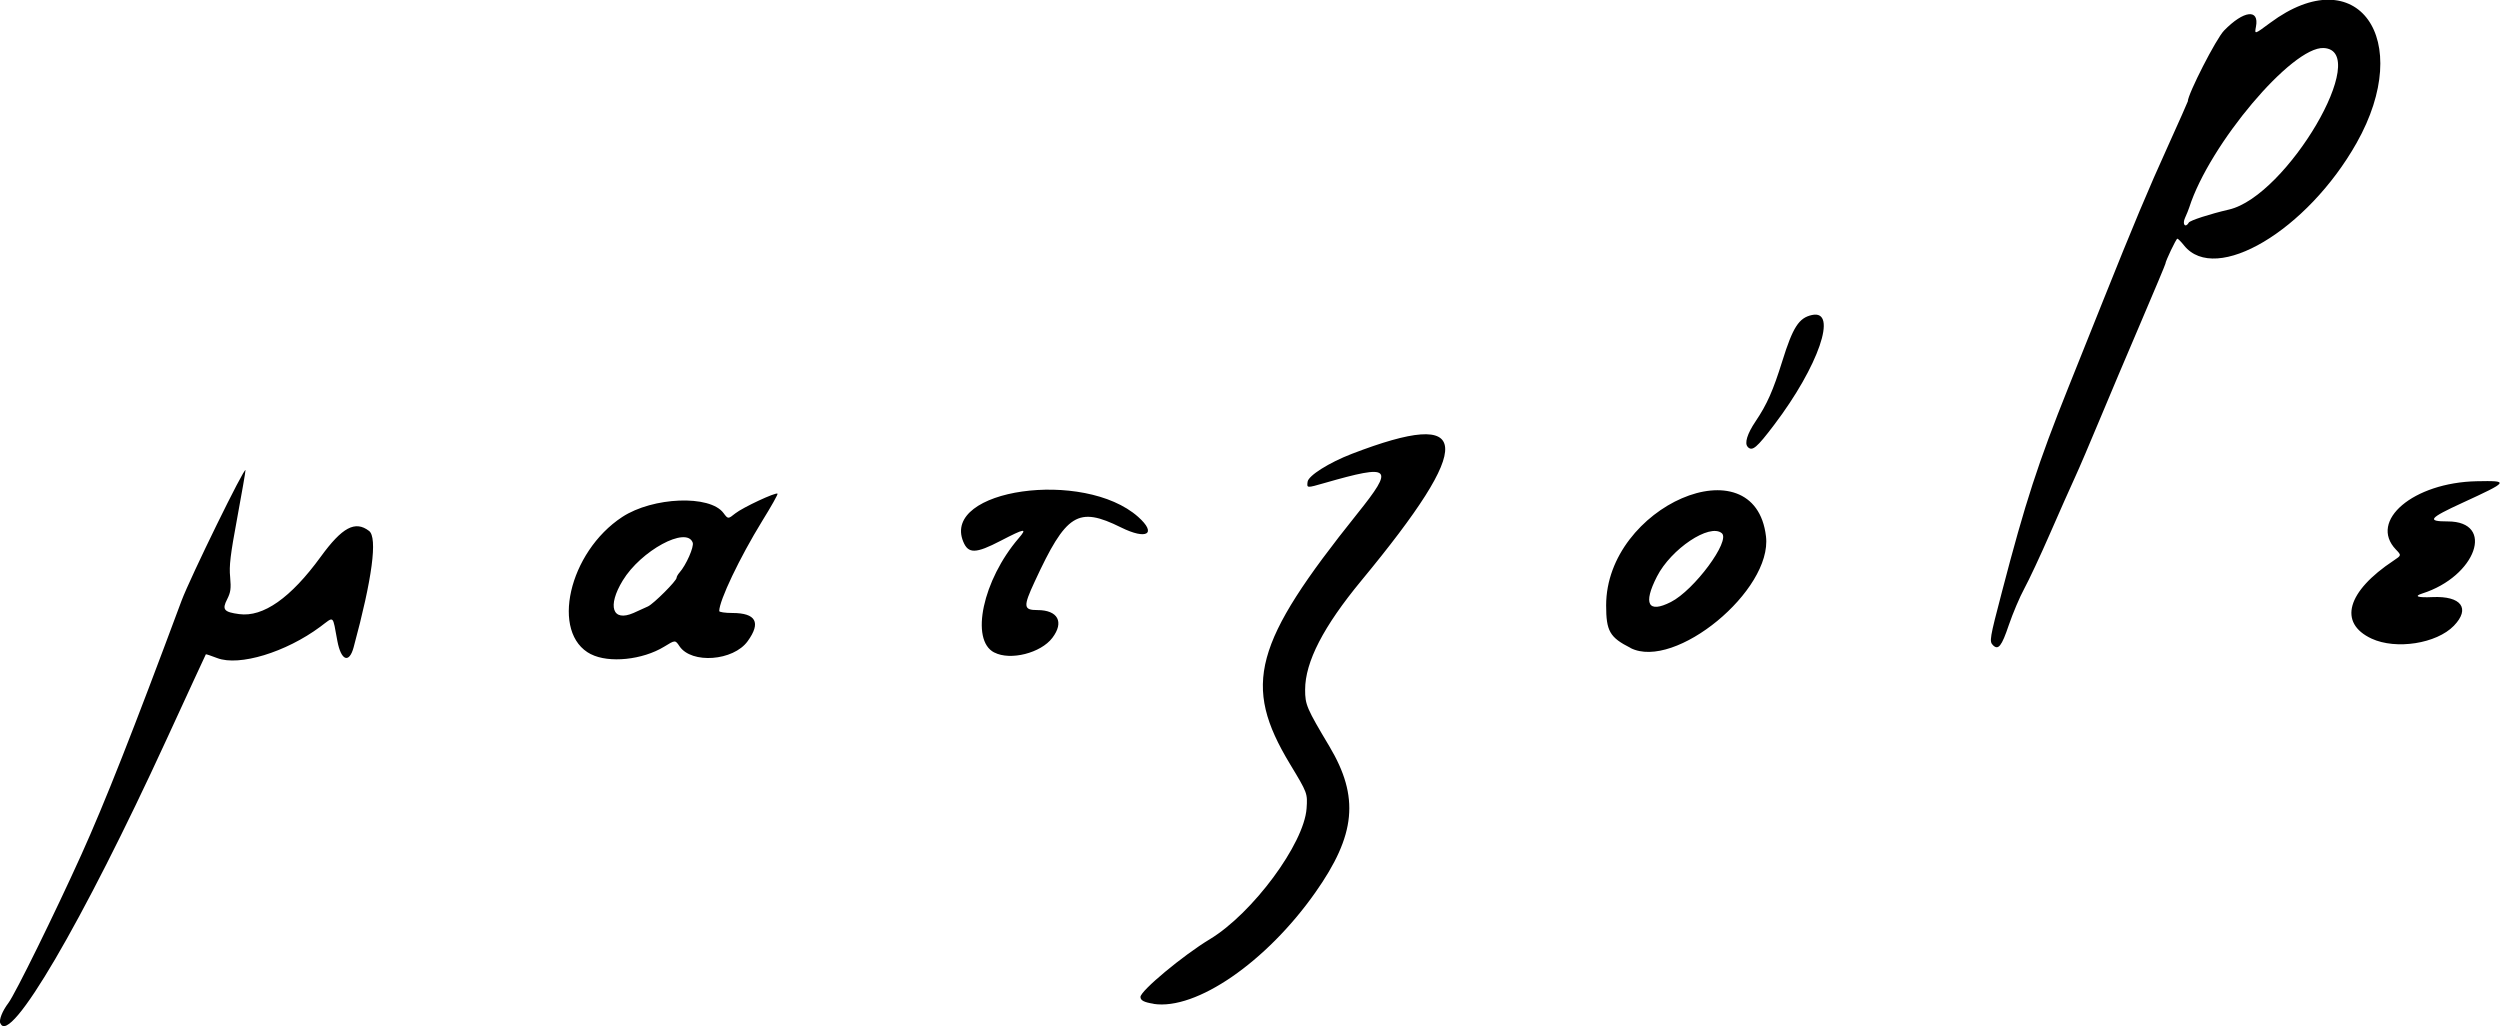<?xml version="1.0" encoding="UTF-8" standalone="no"?>
<svg
   xmlns:osb="http://www.openswatchbook.org/uri/2009/osb"
   xmlns:dc="http://purl.org/dc/elements/1.1/"
   xmlns:cc="http://creativecommons.org/ns#"
   xmlns:rdf="http://www.w3.org/1999/02/22-rdf-syntax-ns#"
   xmlns:svg="http://www.w3.org/2000/svg"
   xmlns="http://www.w3.org/2000/svg"
   id="svg8"
   version="1.1"
   viewBox="0 0 22.333 9.168"
   height="9.168mm"
   width="22.333mm">
  <defs
     id="defs2">
    <linearGradient
       osb:paint="solid"
       id="linearGradient882">
      <stop
         id="stop880"
         offset="0"
         style="stop-color:#000000;stop-opacity:1;" />
    </linearGradient>
  </defs>
  <g
     transform="translate(-3.008,-101.682)"
     id="layer1">
    <path
       id="path4632"
       d="m 3.01,110.824 c -0.012,-0.032 0.019,-0.111 0.073,-0.182 0.06,-0.079 0.416,-0.803 0.65,-1.321 0.211,-0.467 0.463,-1.106 0.897,-2.273 0.077,-0.206 0.569,-1.211 0.571,-1.165 5.495e-4,0.013 -0.033,0.205 -0.074,0.427 -0.061,0.328 -0.073,0.427 -0.063,0.527 0.009,0.104 0.005,0.135 -0.027,0.199 -0.047,0.091 -0.029,0.114 0.108,0.132 0.214,0.029 0.461,-0.145 0.728,-0.512 0.192,-0.264 0.308,-0.326 0.432,-0.231 0.077,0.059 0.029,0.424 -0.138,1.04 -0.04,0.147 -0.112,0.119 -0.145,-0.056 -0.045,-0.239 -0.025,-0.223 -0.153,-0.128 -0.307,0.228 -0.724,0.355 -0.92,0.28 -0.054,-0.021 -0.1,-0.036 -0.102,-0.034 -0.002,0.002 -0.161,0.348 -0.354,0.767 -0.748,1.627 -1.4,2.74 -1.481,2.529 z m 10.304,-0.175 c -0.085,-0.013 -0.118,-0.03 -0.118,-0.061 0,-0.055 0.381,-0.372 0.62,-0.516 0.382,-0.231 0.842,-0.853 0.864,-1.168 0.009,-0.136 0.009,-0.136 -0.149,-0.398 -0.426,-0.706 -0.326,-1.076 0.602,-2.235 0.335,-0.418 0.306,-0.446 -0.293,-0.274 -0.16,0.046 -0.158,0.046 -0.151,-0.011 0.007,-0.055 0.191,-0.171 0.396,-0.25 1.085,-0.417 1.108,-0.106 0.084,1.133 -0.338,0.409 -0.502,0.726 -0.502,0.974 0,0.135 0.013,0.165 0.217,0.507 0.269,0.452 0.237,0.79 -0.126,1.305 -0.437,0.621 -1.064,1.053 -1.445,0.995 z m -5.026,-3.122 c -0.366,-0.185 -0.2,-0.913 0.279,-1.227 0.274,-0.179 0.783,-0.199 0.904,-0.035 0.041,0.055 0.041,0.055 0.106,0.003 0.067,-0.053 0.362,-0.191 0.377,-0.176 0.005,0.005 -0.057,0.115 -0.137,0.244 -0.202,0.329 -0.384,0.711 -0.384,0.805 0,0.009 0.053,0.017 0.117,0.017 0.212,0 0.258,0.085 0.137,0.252 -0.128,0.177 -0.501,0.205 -0.609,0.045 -0.038,-0.057 -0.038,-0.057 -0.137,0.004 -0.193,0.118 -0.493,0.149 -0.654,0.067 z m 0.379,-0.369 c 0.047,-0.021 0.105,-0.047 0.13,-0.059 0.052,-0.025 0.255,-0.228 0.255,-0.255 0,-0.01 0.012,-0.031 0.026,-0.047 0.059,-0.066 0.132,-0.231 0.118,-0.268 -0.055,-0.149 -0.463,0.072 -0.625,0.339 -0.14,0.23 -0.092,0.372 0.096,0.29 z m 3.223,0.353 c -0.218,-0.111 -0.102,-0.649 0.219,-1.022 0.079,-0.092 0.054,-0.088 -0.162,0.024 -0.223,0.116 -0.289,0.117 -0.334,0.008 -0.195,-0.47 1.078,-0.651 1.562,-0.222 0.171,0.152 0.078,0.209 -0.152,0.095 -0.386,-0.191 -0.49,-0.126 -0.772,0.484 -0.104,0.224 -0.101,0.254 0.025,0.254 0.183,0 0.24,0.107 0.133,0.248 -0.103,0.136 -0.375,0.205 -0.518,0.131 z m 5.684,-0.041 c -0.186,-0.094 -0.218,-0.15 -0.218,-0.38 0,-0.886 1.329,-1.46 1.428,-0.616 0.057,0.482 -0.813,1.198 -1.21,0.997 z m 0.36,-0.41 c 0.208,-0.105 0.536,-0.548 0.455,-0.615 -0.108,-0.09 -0.453,0.14 -0.579,0.387 -0.126,0.246 -0.079,0.331 0.124,0.228 z m 2.878,0.386 c -0.034,-0.034 -0.03,-0.058 0.079,-0.474 0.211,-0.809 0.323,-1.152 0.595,-1.831 0.086,-0.215 0.225,-0.562 0.309,-0.772 0.273,-0.682 0.403,-0.993 0.582,-1.387 0.096,-0.213 0.175,-0.39 0.175,-0.394 0,-0.065 0.254,-0.562 0.324,-0.633 0.175,-0.18 0.316,-0.197 0.285,-0.035 -0.013,0.071 -0.015,0.071 0.127,-0.034 0.777,-0.577 1.296,0.144 0.772,1.073 -0.441,0.782 -1.259,1.268 -1.541,0.916 -0.027,-0.034 -0.054,-0.061 -0.06,-0.061 -0.011,0 -0.107,0.202 -0.107,0.224 0,0.006 -0.099,0.242 -0.22,0.525 -0.121,0.283 -0.288,0.677 -0.371,0.877 -0.083,0.2 -0.181,0.429 -0.218,0.509 -0.037,0.08 -0.137,0.305 -0.222,0.5 -0.085,0.195 -0.188,0.415 -0.229,0.49 -0.041,0.075 -0.103,0.222 -0.139,0.327 -0.064,0.19 -0.094,0.227 -0.142,0.179 z m 1.748,-3.775 c 0.012,-0.02 0.188,-0.077 0.36,-0.117 0.518,-0.12 1.28,-1.421 0.846,-1.443 -0.282,-0.015 -1.02,0.86 -1.201,1.424 -0.006,0.019 -0.023,0.061 -0.038,0.094 -0.026,0.057 0.003,0.093 0.034,0.042 z m 1.634,3.716 c -0.3,-0.14 -0.221,-0.421 0.198,-0.698 0.069,-0.046 0.069,-0.046 0.019,-0.098 -0.246,-0.257 0.156,-0.598 0.721,-0.61 0.295,-0.006 0.29,0.001 -0.127,0.193 -0.298,0.137 -0.322,0.166 -0.131,0.166 0.428,0 0.254,0.491 -0.228,0.644 -0.078,0.025 -0.039,0.038 0.091,0.032 0.258,-0.012 0.342,0.101 0.192,0.256 -0.155,0.16 -0.517,0.216 -0.735,0.115 z m -5.573,-1.713 c -0.031,-0.031 -0.005,-0.117 0.07,-0.228 0.103,-0.153 0.156,-0.274 0.239,-0.539 0.094,-0.302 0.148,-0.386 0.265,-0.411 0.234,-0.051 0.059,0.458 -0.338,0.981 -0.156,0.206 -0.195,0.239 -0.236,0.198 z"
       style="fill:#000000;fill-opacity:1;stroke:none;stroke-width:0.12;stroke-miterlimit:4;stroke-dasharray:none;stroke-opacity:1" />
  </g>
</svg>
